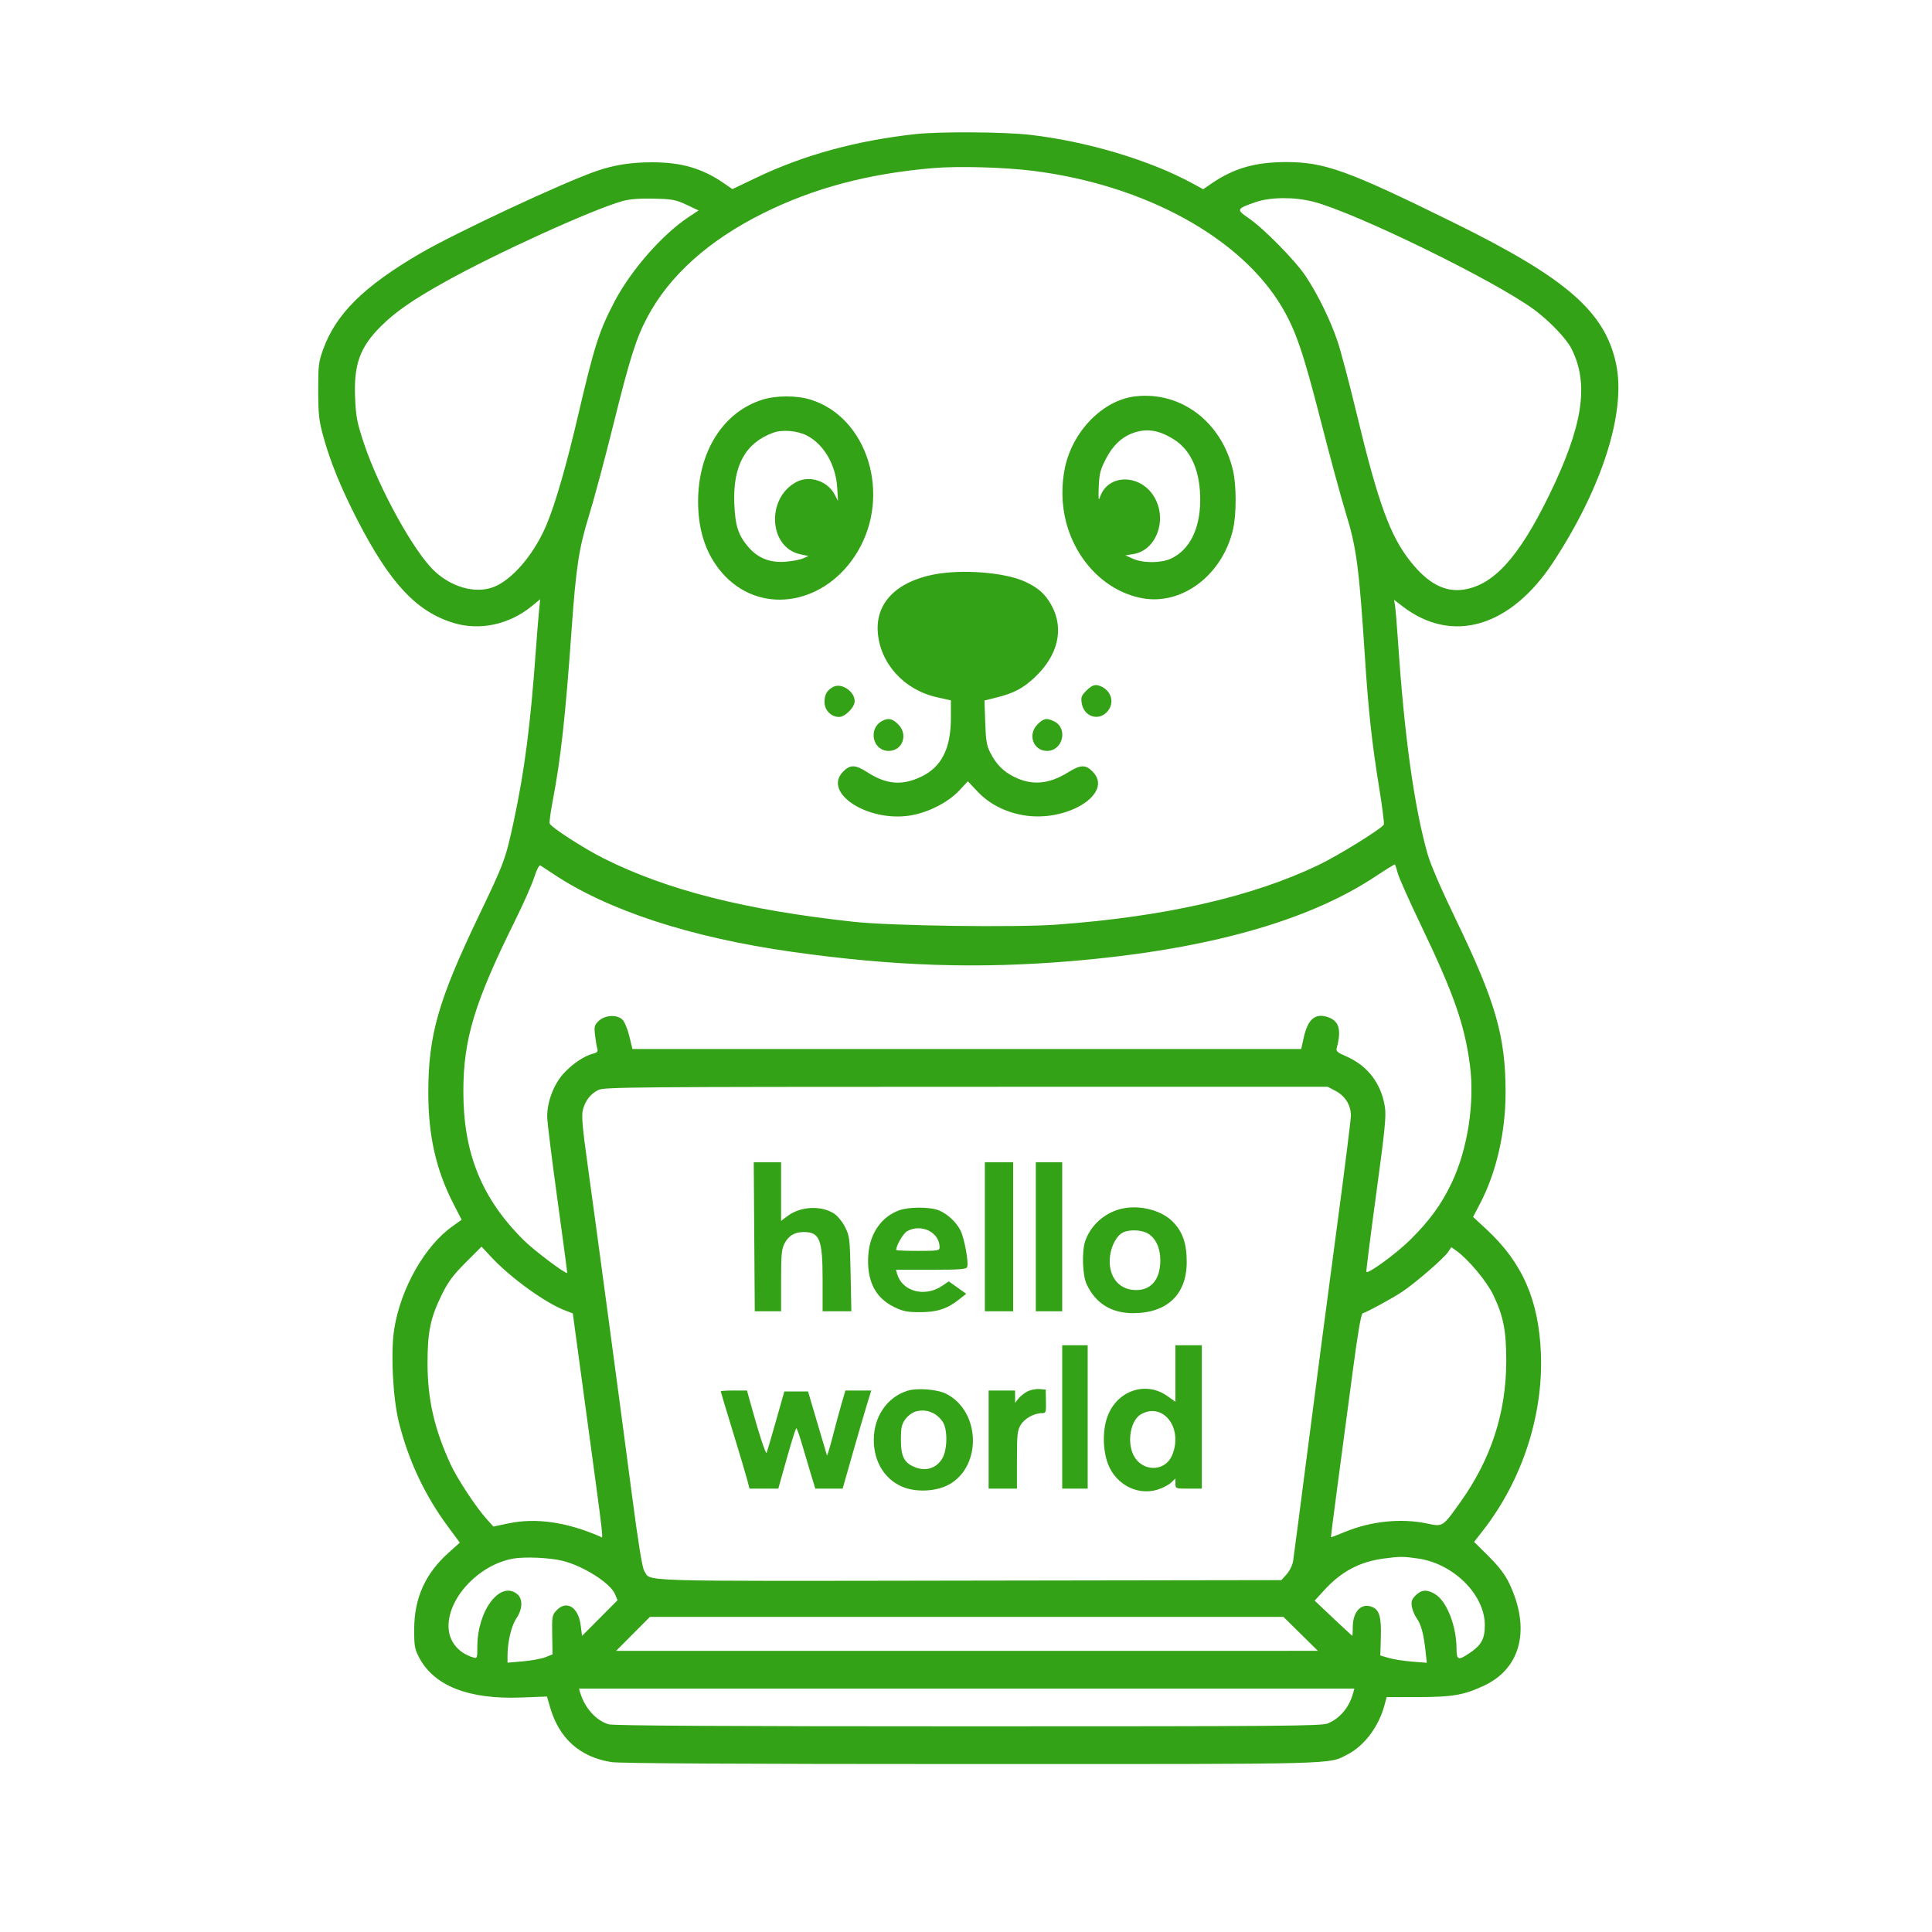 <svg xmlns="http://www.w3.org/2000/svg" width="1024" height="1024" viewBox="0 0 1024 1024" version="1.1">
	<path d="M 485 71.095 C 453.603 74.591, 425.955 82.177, 400.851 94.185 L 388.202 100.235 383.569 97.048 C 372.175 89.208, 361.090 85.993, 345.540 86.017 C 334.417 86.035, 325.710 87.387, 316.500 90.526 C 298.885 96.530, 241.323 123.428, 222.410 134.493 C 192.806 151.813, 178.067 166.402, 171.318 185.064 C 168.859 191.865, 168.631 193.737, 168.654 207 C 168.675 219.507, 169.041 222.829, 171.315 231.169 C 174.971 244.576, 180.850 258.983, 189.548 275.850 C 206.716 309.139, 220.772 324.170, 240.329 330.153 C 254.250 334.413, 269.894 331.064, 281.851 321.265 L 286.316 317.607 285.671 324.053 C 285.316 327.599, 284.557 337.025, 283.983 345 C 281.164 384.219, 278.055 408.301, 272.383 434.861 C 268.046 455.172, 267.263 457.302, 253.972 485 C 232.303 530.156, 227.012 548.623, 227.004 579.119 C 226.998 601.905, 231.110 620.099, 240.312 638 L 244.681 646.500 239.763 650 C 225.147 660.401, 212.437 682.794, 208.978 704.239 C 207.005 716.468, 208.204 741.050, 211.393 753.744 C 216.531 774.200, 225.131 792.511, 237.373 809.064 L 243.707 817.628 237.693 823.028 C 225.373 834.091, 219.569 847.021, 219.526 863.500 C 219.503 872.437, 219.784 874.038, 222.172 878.563 C 230.112 893.607, 248.462 900.792, 276.207 899.721 L 289.914 899.192 291.545 904.846 C 296.324 921.410, 307.309 931.257, 324 933.940 C 328.348 934.639, 391.421 934.987, 514.540 934.992 C 713.091 935.001, 703.733 935.238, 714.130 929.934 C 723.178 925.318, 730.830 915.080, 733.886 903.500 L 734.942 899.500 751.721 899.489 C 769.967 899.477, 776.025 898.412, 786.768 893.330 C 806.328 884.076, 811.392 863.004, 799.824 839 C 797.644 834.477, 794.352 830.179, 788.999 824.869 L 781.306 817.239 786.259 810.869 C 806.771 784.491, 817.973 750.149, 816.713 717.500 C 815.618 689.093, 806.913 669.217, 787.830 651.549 L 780.754 644.997 784.358 638.139 C 793.072 621.555, 797.993 600.207, 797.990 579 C 797.986 549.232, 792.710 530.933, 771.468 487 C 763.820 471.183, 758.173 458.082, 756.596 452.500 C 749.543 427.526, 744.342 390.138, 741.014 340.500 C 740.424 331.700, 739.706 323.023, 739.419 321.217 L 738.897 317.935 743.599 321.524 C 769.772 341.502, 800.642 332.380, 823.211 298 C 849.238 258.351, 861.952 218.306, 856.571 192.923 C 850.696 165.208, 830.310 147.462, 770.500 117.998 C 714.248 90.287, 702.078 85.893, 681.625 85.905 C 665.258 85.914, 653.947 89.172, 642.102 97.286 L 637.705 100.299 632.102 97.241 C 609.624 84.970, 576.420 75.019, 546.122 71.475 C 532.501 69.882, 497.831 69.666, 485 71.095 M 494.500 89.097 C 460.090 92.037, 431.385 99.669, 404.500 113.023 C 375.712 127.324, 354.859 146.013, 343.160 168 C 337.184 179.230, 333.799 189.934, 325.024 225.334 C 320.639 243.025, 314.827 264.700, 312.110 273.500 C 306.844 290.554, 305.290 300.757, 302.973 333.500 C 299.681 380.007, 297.215 402.322, 292.876 424.873 C 291.779 430.578, 291.098 435.814, 291.365 436.509 C 292.136 438.517, 309.521 449.742, 319.958 454.970 C 353.603 471.822, 395.075 482.336, 452.500 488.572 C 472.675 490.763, 538.389 491.660, 560.382 490.045 C 617.660 485.837, 663.759 475.314, 699 458.402 C 709.292 453.463, 732.023 439.390, 733.457 437.070 C 733.764 436.573, 732.677 427.916, 731.040 417.833 C 727.122 393.691, 725.343 377.474, 723.490 349 C 720.331 300.482, 719 290.384, 713.343 272.038 C 710.890 264.084, 704.902 242.031, 700.036 223.031 C 690.774 186.867, 686.798 175.201, 679.546 162.907 C 657.797 126.041, 607.040 98.143, 548 90.606 C 532.582 88.638, 507.992 87.944, 494.500 89.097 M 330.042 106.547 C 314.036 111, 262.523 134.447, 235.500 149.580 C 218.535 159.080, 209.503 165.356, 201.890 172.933 C 190.667 184.105, 187.419 193.247, 188.230 211.390 C 188.659 220.986, 189.295 224.204, 192.898 235 C 200.965 259.172, 219.607 292.853, 230.453 302.850 C 240.612 312.214, 254.238 315.189, 263.849 310.142 C 273.492 305.078, 283.792 292.257, 289.789 277.853 C 294.458 266.638, 300.354 246.164, 306.450 220 C 314.943 183.551, 317.603 175.246, 325.728 159.796 C 334.473 143.169, 350.951 124.364, 364.883 115.114 L 370.275 111.534 363.888 108.537 C 358.176 105.857, 356.336 105.513, 346.500 105.284 C 339.014 105.110, 333.757 105.514, 330.042 106.547 M 665.561 107.109 C 655.305 110.636, 655.113 111.063, 661.757 115.589 C 669.835 121.090, 686.629 138.182, 692.129 146.500 C 698.602 156.289, 705.203 169.822, 708.956 181 C 710.710 186.225, 715.228 203.325, 718.995 219 C 730.511 266.922, 736.862 284.293, 747.855 297.941 C 756.942 309.222, 765.627 313.838, 775.342 312.549 C 791.372 310.423, 804.914 295.598, 821.061 262.500 C 839.038 225.651, 842.413 203.451, 832.880 184.764 C 830.118 179.351, 821.295 170.143, 813.039 164.056 C 792.241 148.724, 718.398 112.638, 696.090 106.904 C 686.058 104.326, 673.408 104.411, 665.561 107.109 M 601.737 210.077 C 584.676 212.036, 568.577 228.352, 564.438 247.878 C 562.471 257.159, 562.663 267.363, 564.975 276.404 C 570.383 297.547, 586.286 313.533, 605.432 317.072 C 626.490 320.965, 647.814 304.855, 653.494 280.760 C 655.388 272.731, 655.388 257.269, 653.494 249.240 C 647.444 223.578, 625.928 207.298, 601.737 210.077 M 403.905 211.898 C 383.145 218.539, 370 239.496, 370 265.950 C 370 282.330, 374.907 295.718, 384.517 305.561 C 404.715 326.249, 437.978 320.039, 454.478 292.500 C 472.549 262.338, 459.916 221.267, 429.661 211.823 C 422.243 209.507, 411.277 209.539, 403.905 211.898 M 409.703 229.383 C 394.979 234.866, 388.431 246.834, 389.190 266.872 C 389.638 278.695, 391.358 283.921, 396.867 290.196 C 401.799 295.813, 408.063 298.294, 415.955 297.757 C 419.555 297.513, 423.850 296.726, 425.500 296.008 L 428.500 294.704 424.177 293.779 C 407.354 290.178, 405.999 263.875, 422.200 255.411 C 429.084 251.814, 438.604 254.940, 442.333 262.020 L 444.165 265.500 443.727 258.406 C 442.980 246.302, 436.663 235.485, 427.622 230.827 C 422.563 228.220, 414.557 227.575, 409.703 229.383 M 600.627 229.468 C 594.488 231.657, 589.771 236.149, 586.086 243.319 C 583.161 249.010, 582.625 251.147, 582.348 258.231 C 582.109 264.353, 582.266 265.758, 582.955 263.643 C 587.200 250.599, 605.416 251.080, 612.337 264.419 C 618.586 276.459, 612.506 291.768, 600.724 293.665 L 596.500 294.345 600.500 296.146 C 605.788 298.528, 615.257 298.522, 620.500 296.134 C 630.344 291.651, 635.981 280.624, 636.134 265.555 C 636.290 250.080, 631.505 238.813, 622.298 232.974 C 614.357 227.938, 607.866 226.888, 600.627 229.468 M 494.713 304.538 C 474.982 308.462, 464.135 319.662, 465.231 334.979 C 466.421 351.622, 479.163 365.675, 496.575 369.549 L 504 371.201 504 380.419 C 504 396.595, 499.151 406.333, 488.502 411.543 C 478.339 416.515, 469.899 415.878, 459.809 409.377 C 453.384 405.237, 450.703 405.143, 446.923 408.923 C 435.708 420.138, 459.986 435.949, 482.655 432.193 C 492.003 430.644, 502.553 425.255, 508.333 419.076 L 512.984 414.103 518.168 419.584 C 524.221 425.984, 532.473 430.291, 542 432.021 C 565.373 436.267, 590.665 420.511, 579.077 408.923 C 575.294 405.140, 572.773 405.238, 565.977 409.433 C 555.720 415.765, 546.730 416.447, 537.256 411.613 C 531.593 408.724, 528.047 405.104, 524.901 399 C 522.965 395.244, 522.516 392.581, 522.190 382.897 L 521.798 371.294 528.521 369.605 C 537.352 367.387, 542.206 364.820, 548.278 359.157 C 560.778 347.499, 564.139 333.375, 557.371 320.940 C 554.060 314.857, 550.349 311.530, 543.215 308.251 C 532.488 303.320, 509.634 301.570, 494.713 304.538 M 441.500 364.131 C 438.241 365.952, 437 368.156, 437 372.119 C 437 376.393, 440.529 380, 444.712 380 C 447.927 380, 453 374.878, 453 371.633 C 453 366.357, 445.855 361.696, 441.500 364.131 M 575.800 366.046 C 573.168 368.678, 572.835 369.594, 573.350 372.772 C 574.464 379.632, 581.804 382.287, 586.545 377.545 C 590.672 373.419, 589.598 366.977, 584.316 364.163 C 580.915 362.352, 579.091 362.755, 575.800 366.046 M 467.500 382.155 C 459.951 386.284, 462.539 398, 471 398 C 478.380 398, 481.501 389.347, 476.077 383.923 C 472.981 380.828, 470.763 380.370, 467.500 382.155 M 549.923 383.923 C 544.499 389.347, 547.620 398, 555 398 C 563.208 398, 566.187 386.217, 558.928 382.463 C 554.863 380.361, 553.219 380.628, 549.923 383.923 M 283.112 465.086 C 281.875 468.925, 277.315 479.229, 272.978 487.982 C 251.485 531.366, 245.599 550.818, 245.590 578.500 C 245.580 611.270, 255.291 635.206, 277.577 657.333 C 283.062 662.780, 299.930 675.471, 300.633 674.680 C 300.721 674.581, 298.372 656.950, 295.412 635.500 C 292.452 614.050, 290.023 594.410, 290.015 591.855 C 289.990 584.044, 293.448 574.830, 298.526 569.183 C 303.200 563.984, 309.624 559.634, 314.400 558.436 C 316.635 557.875, 317.047 557.334, 316.546 555.621 C 316.205 554.454, 315.672 551.250, 315.360 548.500 C 314.850 544.003, 315.061 543.251, 317.453 541.023 C 320.722 537.978, 326.844 537.644, 329.831 540.347 C 330.949 541.359, 332.565 545.183, 333.518 549.074 L 335.215 556 512.449 556 L 689.682 556 690.935 550.250 C 693.119 540.232, 696.975 536.846, 703.679 539.059 C 709.746 541.062, 711.117 545.747, 708.488 555.500 C 708.042 557.155, 708.903 557.910, 713.474 559.873 C 724.731 564.709, 731.981 574.096, 733.989 586.435 C 734.799 591.410, 734.127 598.223, 729.424 632.747 C 726.390 655.010, 724.042 673.603, 724.204 674.065 C 724.758 675.635, 739.974 664.528, 747.582 657 C 757.709 646.981, 764.096 638.176, 769.473 626.825 C 777.912 609.011, 781.703 584.429, 779.085 564.500 C 776.258 542.973, 770.565 526.746, 752.947 490 C 747.013 477.625, 741.592 465.475, 740.899 463 C 740.206 460.525, 739.526 458.343, 739.387 458.151 C 739.249 457.959, 734.688 460.763, 729.252 464.381 C 693.291 488.321, 639.407 503.362, 568 509.391 C 518.257 513.591, 473.594 512.105, 419.500 504.450 C 365.989 496.878, 321.964 482.466, 293 463.037 C 289.975 461.008, 287.019 459.068, 286.430 458.726 C 285.782 458.350, 284.474 460.856, 283.112 465.086 M 317.209 577.668 C 313.035 579.724, 310.291 583.206, 308.967 588.122 C 308.131 591.228, 308.614 596.928, 311.433 617.242 C 316.116 650.980, 328.944 746.510, 335.015 792.855 C 338.307 817.992, 340.418 830.989, 341.468 832.591 C 345.286 838.419, 332.714 838.041, 513.420 837.759 L 679.164 837.500 681.977 834.352 C 683.550 832.591, 685.052 829.507, 685.384 827.352 C 685.711 825.233, 689.375 797.175, 693.527 765 C 697.679 732.825, 704.434 681.439, 708.538 650.810 C 712.642 620.180, 716 593.398, 716 591.294 C 716 585.781, 713.017 580.935, 707.987 578.275 L 703.685 576 512.093 576.023 C 337.421 576.044, 320.209 576.189, 317.209 577.668 M 399.773 655.500 L 400.045 695 407.023 695 L 414 695 414 678.734 C 414 664.806, 414.267 661.968, 415.857 658.984 C 418.020 654.923, 421.170 653.035, 425.816 653.015 C 434.483 652.976, 436 656.769, 436 678.468 L 436 695 443.617 695 L 451.234 695 450.844 675.250 C 450.478 656.656, 450.310 655.207, 447.977 650.501 C 446.598 647.719, 444.027 644.527, 442.177 643.302 C 435.303 638.749, 424.187 639.332, 417.268 644.609 L 414 647.102 414 631.551 L 414 616 406.750 616 L 399.500 615.999 399.773 655.500 M 522 655.500 L 522 695 529.500 695 L 537 695 537 655.500 L 537 616 529.500 616 L 522 616 522 655.500 M 549 655.500 L 549 695 556 695 L 563 695 563 655.500 L 563 616 556 616 L 549 616 549 655.500 M 476.748 641.427 C 467.226 644.825, 461.043 653.662, 460.229 665.039 C 459.259 678.600, 463.764 687.780, 473.796 692.689 C 478.571 695.025, 480.783 695.477, 487.495 695.487 C 496.522 695.502, 502.033 693.726, 508.255 688.798 L 512.122 685.736 507.492 682.444 L 502.863 679.153 499.368 681.525 C 490.234 687.724, 478.203 684.559, 475.515 675.250 L 474.865 673 493.464 673 C 508.755 673, 512.161 672.743, 512.617 671.556 C 513.516 669.212, 511.116 656.148, 509.037 652.073 C 506.521 647.141, 500.992 642.370, 496.277 641.060 C 491.104 639.623, 481.285 639.808, 476.748 641.427 M 591.718 641.437 C 583.858 644.241, 577.725 650.337, 575.155 657.899 C 573.340 663.241, 573.736 675.825, 575.867 680.500 C 580.514 690.694, 588.953 696, 600.518 696 C 618.591 696, 628.968 686.133, 628.990 668.928 C 629.003 658.991, 626.821 652.769, 621.436 647.384 C 614.702 640.649, 601.392 637.986, 591.718 641.437 M 480.871 652.508 C 478.779 653.645, 475 660.090, 475 662.520 C 475 662.784, 480.175 663, 486.500 663 C 497.241 663, 498 662.871, 498 661.047 C 498 653.177, 488.425 648.404, 480.871 652.508 M 595.232 653.228 C 591.929 654.821, 589.007 660.146, 588.338 665.793 C 587.166 675.687, 592.192 682.964, 600.703 683.698 C 609.666 684.470, 615 678.589, 615 667.933 C 615 661.568, 612.613 656.345, 608.580 653.886 C 605.192 651.820, 598.807 651.505, 595.232 653.228 M 246.837 669.135 C 240.220 675.752, 237.559 679.320, 234.255 686.013 C 228.149 698.378, 226.589 705.814, 226.600 722.500 C 226.612 741.659, 230.161 757.265, 238.764 776 C 242.228 783.545, 252.092 798.584, 257.653 804.800 L 261.500 809.100 269.500 807.422 C 284.074 804.364, 300.298 806.695, 318.088 814.402 C 319.893 815.184, 320.705 822.307, 309.924 742.808 L 303.592 696.116 299.349 694.496 C 288.958 690.527, 270.526 677.178, 260.364 666.261 L 255.228 660.744 246.837 669.135 M 767.611 663.471 C 765.431 666.799, 750.244 679.980, 743.211 684.648 C 737.919 688.162, 725.142 695.134, 722.245 696.090 C 721.398 696.369, 719.674 706.441, 716.952 727.002 C 714.731 743.776, 711.195 770.325, 709.095 786 C 706.994 801.675, 705.354 814.604, 705.452 814.731 C 705.549 814.858, 708.750 813.657, 712.564 812.061 C 726.457 806.251, 742.607 804.575, 756.447 807.506 C 764.780 809.272, 764.592 809.394, 774.063 796.113 C 790.303 773.340, 798.287 748.807, 798.345 721.500 C 798.379 705.311, 796.855 697.566, 791.405 686.235 C 787.969 679.091, 778.210 667.422, 771.936 662.954 L 769.218 661.019 767.611 663.471 M 563 751 L 563 789 569.750 789 L 576.500 789 576.500 751 L 576.500 713 569.750 713 L 563 713 563 751 M 623 727.979 L 623 742.959 618.575 739.840 C 607.264 731.867, 592.121 737.042, 587.043 750.615 C 584.549 757.280, 584.378 766.541, 586.611 774.068 C 590.160 786.035, 602.130 792.972, 613.386 789.584 C 616.056 788.781, 619.311 787.117, 620.620 785.888 L 623 783.651 623 786.326 C 623 788.970, 623.078 789, 630 789 L 637 789 637 751 L 637 713 630 713 L 623 713 623 727.979 M 481.071 737.105 C 471.159 740.125, 464.146 749.307, 463.253 760.436 C 462.242 773.030, 467.956 783.584, 478.163 787.975 C 485.579 791.165, 496.670 790.556, 503.444 786.585 C 520.579 776.544, 519.471 747.920, 501.595 738.791 C 496.859 736.373, 486.318 735.507, 481.071 737.105 M 544.500 737.531 C 542.850 738.394, 540.723 740.090, 539.772 741.300 L 538.044 743.500 538.022 740.250 L 538 737 531 737 L 524 737 524 763 L 524 789 531.500 789 L 539 789 539.004 773.750 C 539.007 760.218, 539.235 758.127, 541.026 755.190 C 543.093 751.799, 548.155 749, 552.218 749.001 C 554.365 749.001, 554.492 748.632, 554.363 742.751 L 554.226 736.500 550.863 736.231 C 549.013 736.083, 546.150 736.668, 544.500 737.531 M 382 737.420 C 382 737.652, 384.942 747.439, 388.539 759.170 C 392.135 770.902, 395.564 782.413, 396.158 784.750 L 397.237 789 404.877 789 L 412.517 789 417.008 773.013 C 419.479 764.221, 421.747 757.021, 422.050 757.013 C 422.352 757.006, 423.617 760.487, 424.862 764.750 C 426.106 769.013, 428.248 776.212, 429.622 780.750 L 432.121 789 439.366 789 L 446.612 789 451.962 770.250 C 454.905 759.938, 458.319 748.237, 459.548 744.250 L 461.783 737 454.934 737 L 448.085 737 446.106 743.750 C 445.017 747.462, 442.875 755.381, 441.346 761.348 C 439.816 767.314, 438.440 771.814, 438.287 771.348 C 438.133 770.881, 435.820 763.075, 433.147 754 L 428.285 737.500 422 737.500 L 415.714 737.500 411.320 753 C 408.903 761.525, 406.669 769.175, 406.354 770 C 405.880 771.244, 401.935 758.975, 396.949 740.750 L 395.923 737 388.961 737 C 385.133 737, 382 737.189, 382 737.420 M 485.309 748.128 C 483.537 748.627, 481.090 750.466, 479.809 752.263 C 477.879 754.969, 477.500 756.759, 477.500 763.177 C 477.500 772.309, 479.384 775.688, 485.725 777.930 C 491.191 779.861, 496.549 777.928, 499.459 772.974 C 502.157 768.381, 502.311 757.650, 499.736 753.720 C 496.448 748.702, 490.904 746.553, 485.309 748.128 M 604.881 749.503 C 599.590 752.379, 597.299 762.992, 600.379 770.364 C 604.513 780.259, 617.517 780.664, 621.376 771.018 C 627.061 756.810, 616.583 743.144, 604.881 749.503 M 272.043 826.085 C 254.426 829.178, 238.081 845.979, 237.721 861.363 C 237.532 869.424, 242.514 875.959, 250.750 878.453 C 252.918 879.110, 253 878.905, 252.997 872.817 C 252.987 853.625, 265.094 837.587, 274.091 844.873 C 277.211 847.399, 277.032 852.887, 273.670 857.806 C 271.083 861.590, 269 870.291, 269 877.313 L 269 881.258 277.194 880.543 C 281.700 880.150, 287.069 879.156, 289.124 878.334 L 292.860 876.839 292.680 866.502 C 292.511 856.814, 292.652 856.004, 294.924 853.583 C 300.242 847.917, 306.521 851.718, 307.765 861.356 L 308.500 867.051 317.903 857.603 L 327.307 848.155 325.978 844.946 C 323.546 839.076, 309.030 829.881, 298 827.224 C 291.181 825.582, 278.163 825.010, 272.043 826.085 M 733.500 826.046 C 720.701 827.736, 710.944 832.904, 701.930 842.767 L 696.802 848.378 706.651 857.681 C 712.068 862.798, 716.612 866.988, 716.750 866.993 C 716.888 866.997, 717 864.953, 717 862.450 C 717 853.944, 721.749 849.198, 727.594 851.861 C 731.160 853.486, 732.179 857.322, 731.871 867.970 L 731.597 877.440 736.048 878.751 C 738.497 879.471, 744.040 880.343, 748.366 880.688 L 756.233 881.314 755.537 874.907 C 754.566 865.962, 753.209 860.963, 750.867 857.693 C 749.761 856.149, 748.610 853.370, 748.309 851.516 C 747.868 848.800, 748.261 847.648, 750.336 845.573 C 753.404 842.505, 756.377 842.323, 760.671 844.941 C 766.827 848.694, 771.951 861.743, 771.985 873.750 C 772.003 879.958, 772.840 880.249, 778.922 876.164 C 785.156 871.977, 786.986 868.632, 786.993 861.410 C 787.011 845.252, 770.414 828.708, 751.500 826.031 C 743.651 824.919, 742.020 824.921, 733.500 826.046 M 335.500 866 L 326.542 875 512.521 874.986 L 698.500 874.973 689.395 865.986 L 680.289 857 512.374 857 L 344.458 857 335.500 866 M 307.544 897.250 C 309.991 905.365, 316.106 912.103, 322.679 913.928 C 325.310 914.658, 384.689 914.991, 513.282 914.994 C 679.892 914.999, 700.466 914.832, 703.782 913.447 C 710.145 910.789, 714.959 905.117, 717.055 897.808 L 717.860 895 512.363 895 L 306.865 895 307.544 897.250" stroke="none" fill="#34a216" fill-rule="evenodd"/>
</svg>